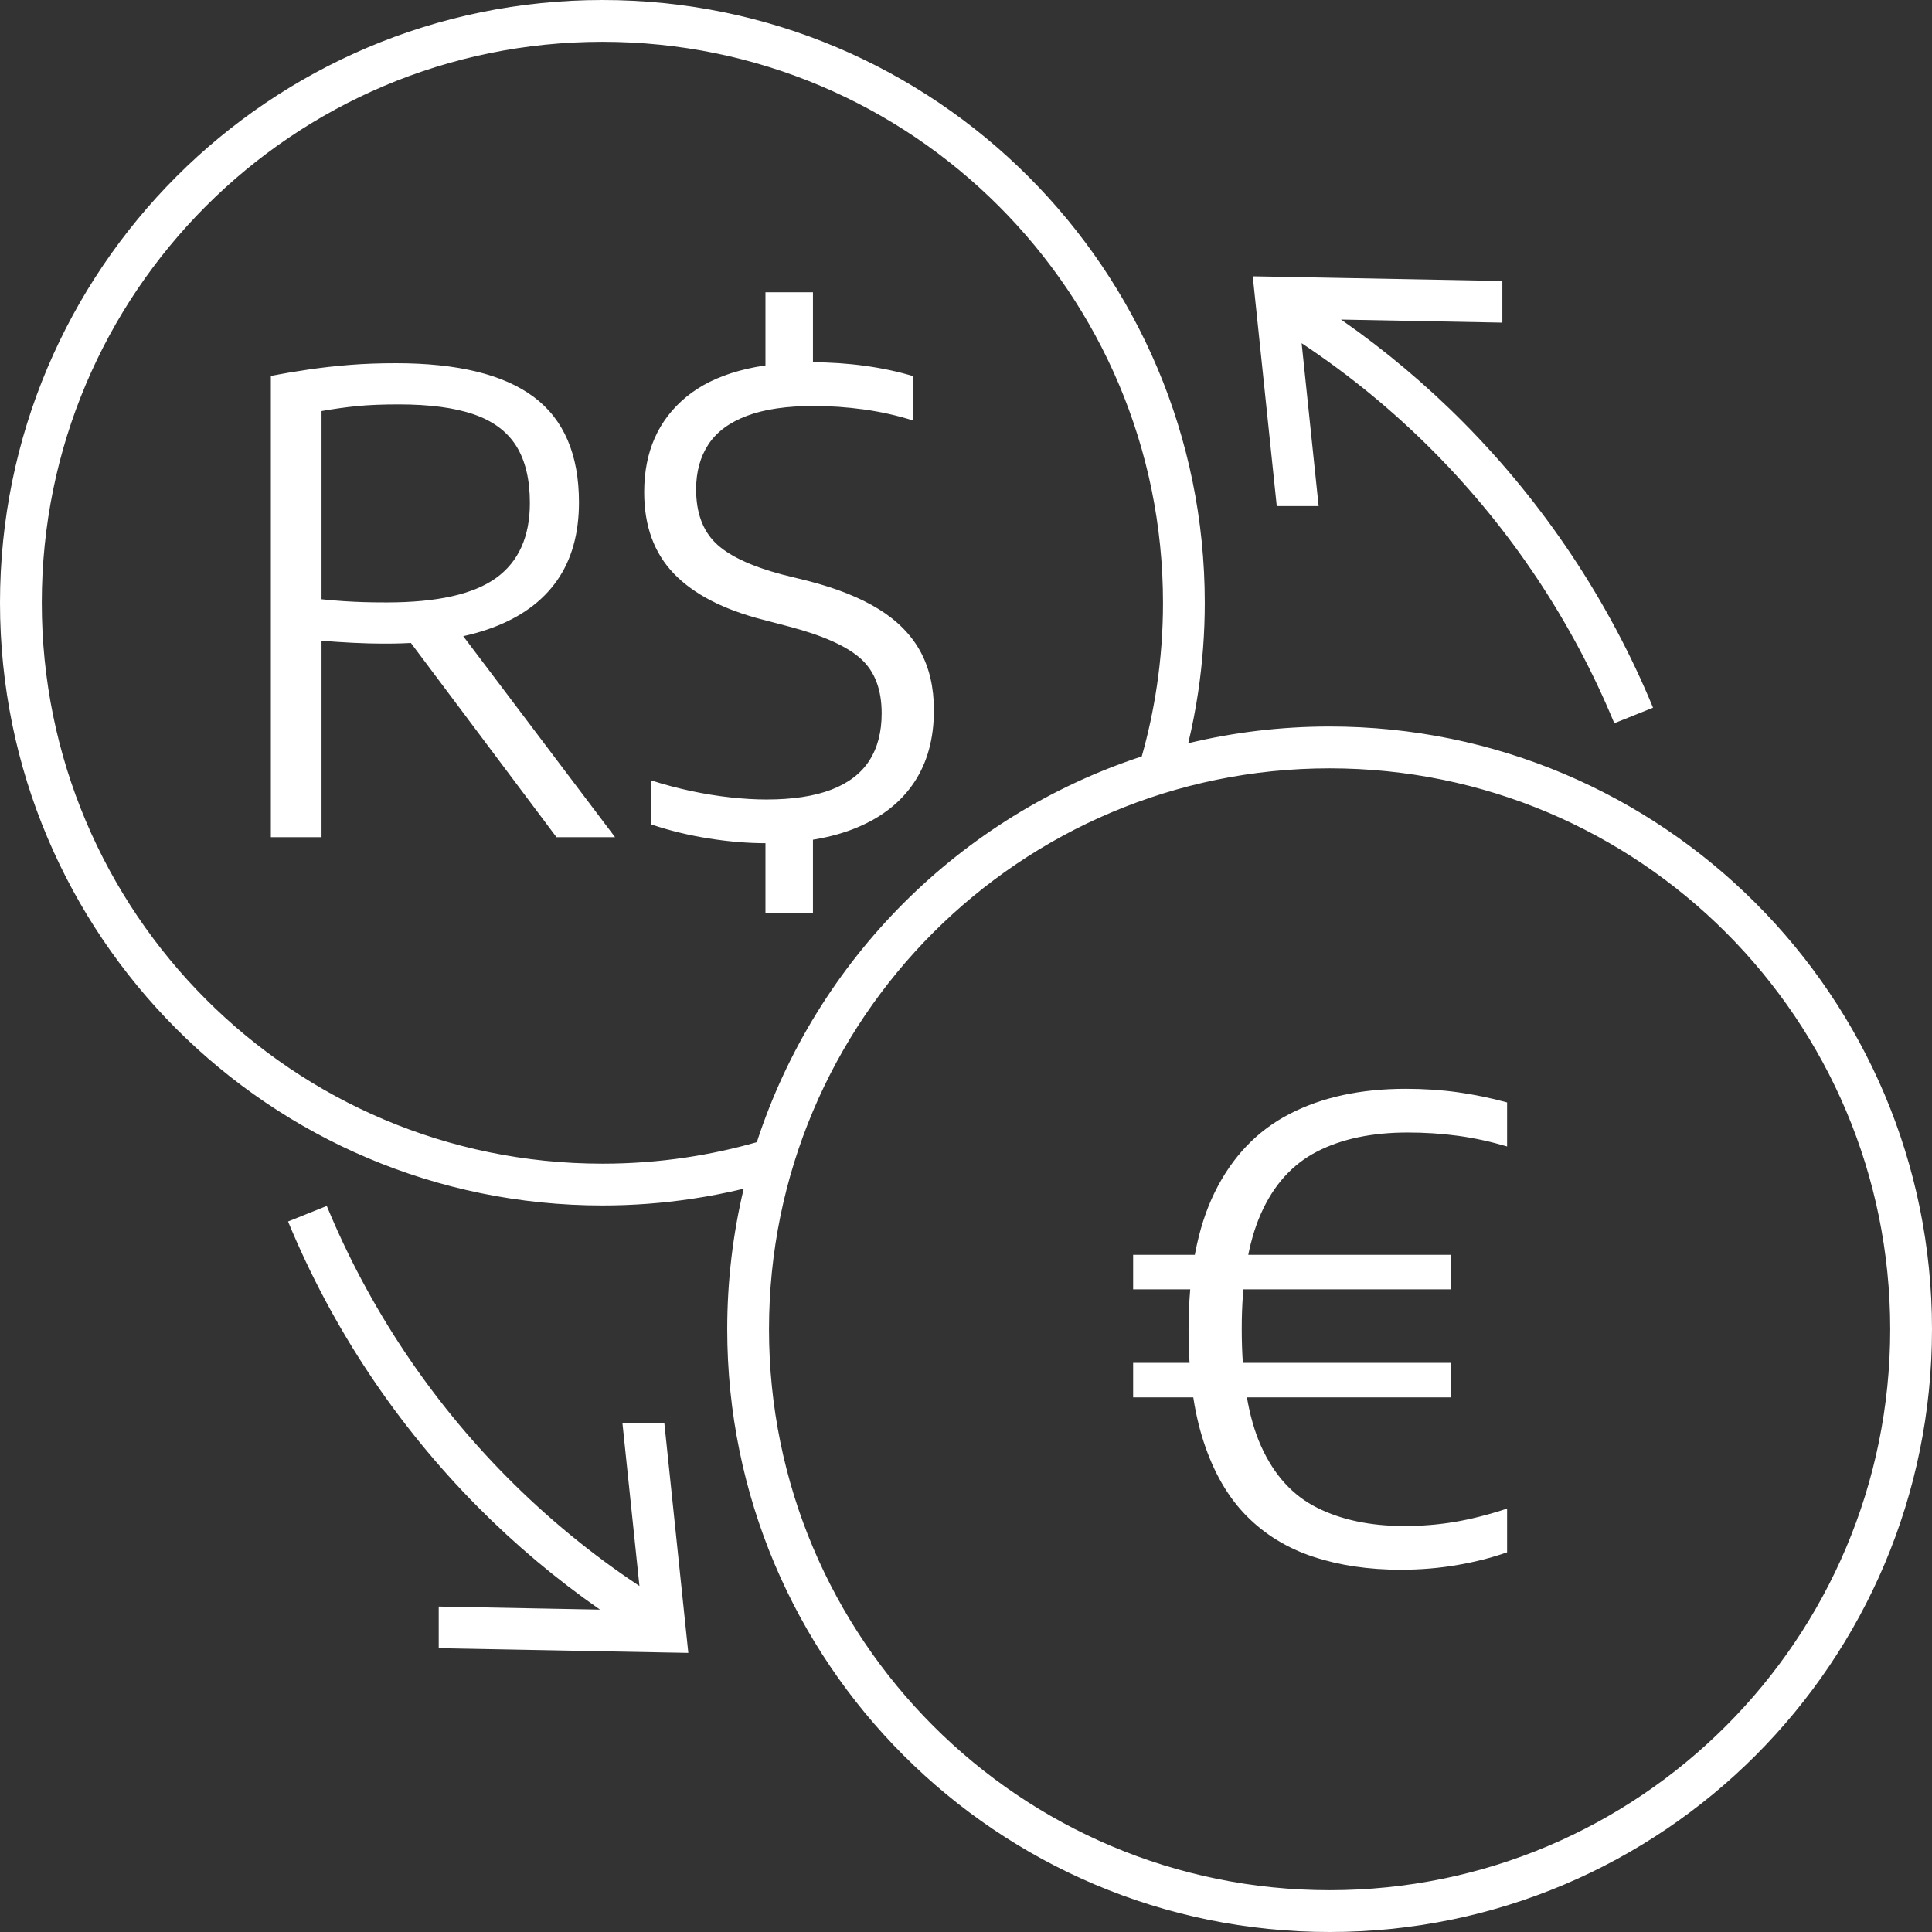 <svg width="115" height="115" viewBox="0 0 115 115" fill="none" xmlns="http://www.w3.org/2000/svg">
    <rect x="0" y="0" width="115" height="115" fill="#333333" stroke="none"/>
    <path
        d="M35.856 0C45.757 0 54.722 4.016 61.211 10.508C67.699 17.001 71.713 25.97 71.713 35.877C71.713 37.676 71.578 39.451 71.32 41.191C71.167 42.218 70.969 43.235 70.728 44.24C73.427 43.59 76.245 43.245 79.144 43.245C89.044 43.245 98.009 47.261 104.498 53.754C110.986 60.246 115 69.216 115 79.123C115 89.029 110.986 97.999 104.498 104.492C98.009 110.984 89.044 115 79.144 115C69.243 115 60.278 110.984 53.789 104.492C47.301 97.999 43.287 89.029 43.287 79.123C43.287 76.242 43.627 73.441 44.268 70.757C43.257 71.001 42.231 71.202 41.194 71.357C39.447 71.619 37.664 71.754 35.856 71.754C25.955 71.754 16.991 67.739 10.502 61.246C4.014 54.753 0 45.784 0 35.877C0 25.97 4.014 17.001 10.502 10.508C16.991 4.016 25.955 0 35.856 0ZM39.573 98.361L26.114 98.107V95.628L35.715 95.811C33.102 93.991 30.662 91.938 28.424 89.68C23.644 84.856 19.788 79.101 17.146 72.708L19.451 71.783C21.966 77.867 25.635 83.342 30.182 87.93C32.578 90.348 35.218 92.519 38.062 94.404L37.05 84.71H39.544L40.971 98.386L39.573 98.361ZM75.967 16.471L89.426 16.726V19.205L79.825 19.022C82.438 20.841 84.879 22.895 87.117 25.153C91.897 29.977 95.753 35.732 98.395 42.125L96.09 43.05C93.574 36.966 89.905 31.491 85.358 26.903C82.962 24.485 80.322 22.314 77.478 20.429L78.49 30.123H75.997L74.569 16.447L75.967 16.471ZM83.375 93.436C81.465 93.436 79.737 93.179 78.185 92.669C76.634 92.16 75.302 91.349 74.196 90.23C73.09 89.111 72.242 87.64 71.645 85.817C71.048 83.995 70.747 81.782 70.747 79.179C70.747 75.81 71.268 73.069 72.311 70.957C73.354 68.845 74.843 67.292 76.772 66.299C78.701 65.305 81 64.809 83.676 64.809C84.757 64.809 85.794 64.878 86.78 65.016C87.766 65.155 88.74 65.356 89.708 65.62V68.241C88.728 67.952 87.754 67.738 86.78 67.606C85.806 67.474 84.807 67.411 83.79 67.411C81.666 67.411 79.869 67.788 78.399 68.543C76.929 69.297 75.817 70.529 75.057 72.239C74.297 73.949 73.913 76.237 73.913 79.104C73.913 82.071 74.303 84.403 75.076 86.107C75.848 87.81 76.954 89.023 78.399 89.746C79.844 90.469 81.578 90.834 83.601 90.834C84.631 90.834 85.63 90.752 86.598 90.589C87.565 90.425 88.602 90.161 89.708 89.797V92.399C88.778 92.726 87.785 92.978 86.724 93.16C85.662 93.342 84.543 93.436 83.375 93.436ZM67.448 83.177V81.122H86.353V83.177H67.448ZM67.448 76.746V74.691H86.353V76.746H67.448ZM16.123 49.833V22.374C16.839 22.236 17.587 22.11 18.36 21.997C19.132 21.884 19.949 21.79 20.816 21.721C21.683 21.652 22.6 21.62 23.568 21.62C27.237 21.62 29.97 22.286 31.767 23.625C33.563 24.964 34.462 27.058 34.462 29.899C34.462 31.76 34.028 33.312 33.155 34.557C32.282 35.802 30.994 36.739 29.297 37.367C27.601 37.996 25.503 38.31 23.002 38.31C22.236 38.31 21.557 38.291 20.967 38.26C20.376 38.228 19.767 38.191 19.139 38.14V49.833H16.123ZM33.124 49.833L23.285 36.707H26.697L36.61 49.833H33.124ZM23.021 35.858C26.012 35.858 28.179 35.374 29.524 34.406C30.868 33.438 31.54 31.948 31.54 29.937C31.54 28.541 31.27 27.41 30.73 26.548C30.19 25.687 29.348 25.059 28.198 24.663C27.048 24.267 25.559 24.072 23.737 24.072C22.795 24.072 21.972 24.103 21.268 24.172C20.565 24.241 19.855 24.342 19.139 24.468V35.67C19.628 35.72 20.068 35.758 20.458 35.783C20.847 35.808 21.243 35.827 21.645 35.84C22.047 35.852 22.506 35.858 23.021 35.858ZM45.601 50.191C44.52 50.191 43.383 50.097 42.189 49.908C40.996 49.719 39.859 49.443 38.778 49.078V46.457C39.557 46.708 40.349 46.916 41.147 47.086C41.944 47.255 42.717 47.381 43.471 47.463C44.225 47.545 44.941 47.589 45.62 47.589C47.178 47.589 48.466 47.394 49.483 47.004C50.501 46.614 51.255 46.036 51.745 45.275C52.235 44.515 52.48 43.578 52.48 42.459C52.48 41.038 52.066 39.951 51.23 39.203C50.394 38.455 48.968 37.82 46.958 37.292L45.45 36.896C43.075 36.292 41.297 35.374 40.116 34.148C38.935 32.923 38.344 31.307 38.344 29.296C38.344 26.894 39.18 25.002 40.851 23.625C42.522 22.249 45.023 21.564 48.352 21.564C49.395 21.564 50.445 21.633 51.494 21.777C52.543 21.922 53.498 22.129 54.365 22.393V25.034C53.41 24.732 52.43 24.512 51.425 24.373C50.419 24.235 49.427 24.166 48.447 24.166C46.826 24.166 45.5 24.361 44.464 24.751C43.427 25.14 42.66 25.706 42.17 26.448C41.681 27.19 41.435 28.082 41.435 29.126C41.435 30.496 41.819 31.559 42.585 32.313C43.352 33.067 44.677 33.696 46.562 34.199L48.089 34.576C49.798 35.016 51.205 35.576 52.31 36.261C53.416 36.946 54.239 37.782 54.78 38.769C55.32 39.756 55.59 40.925 55.59 42.27C55.59 43.955 55.201 45.382 54.422 46.558C53.642 47.733 52.512 48.632 51.023 49.254C49.534 49.877 47.724 50.191 45.601 50.191ZM45.563 54.359V49.437L48.39 49.305V54.359H45.563ZM45.563 22.205V17.396H48.39V22.205H45.563ZM45.049 67.986C46.819 62.558 49.847 57.699 53.789 53.754C57.719 49.822 62.557 46.798 67.961 45.025C68.346 43.671 68.648 42.271 68.862 40.831C69.101 39.221 69.226 37.567 69.226 35.877C69.226 26.657 65.491 18.309 59.452 12.268C53.414 6.226 45.071 2.488 35.856 2.488C26.641 2.488 18.299 6.226 12.26 12.268C6.222 18.309 2.487 26.657 2.487 35.877C2.487 45.097 6.222 53.445 12.26 59.487C18.299 65.529 26.641 69.266 35.856 69.266C37.554 69.266 39.217 69.14 40.835 68.898C42.277 68.682 43.684 68.376 45.049 67.986ZM102.74 55.513C96.701 49.471 88.358 45.734 79.144 45.734C69.929 45.734 61.586 49.471 55.548 55.513C49.509 61.555 45.774 69.902 45.774 79.123C45.774 88.343 49.509 96.691 55.548 102.732C61.586 108.774 69.929 112.512 79.144 112.512C88.359 112.512 96.701 108.774 102.74 102.732C108.778 96.691 112.513 88.343 112.513 79.123C112.513 69.902 108.778 61.555 102.74 55.513Z"
        fill="white" />
</svg>